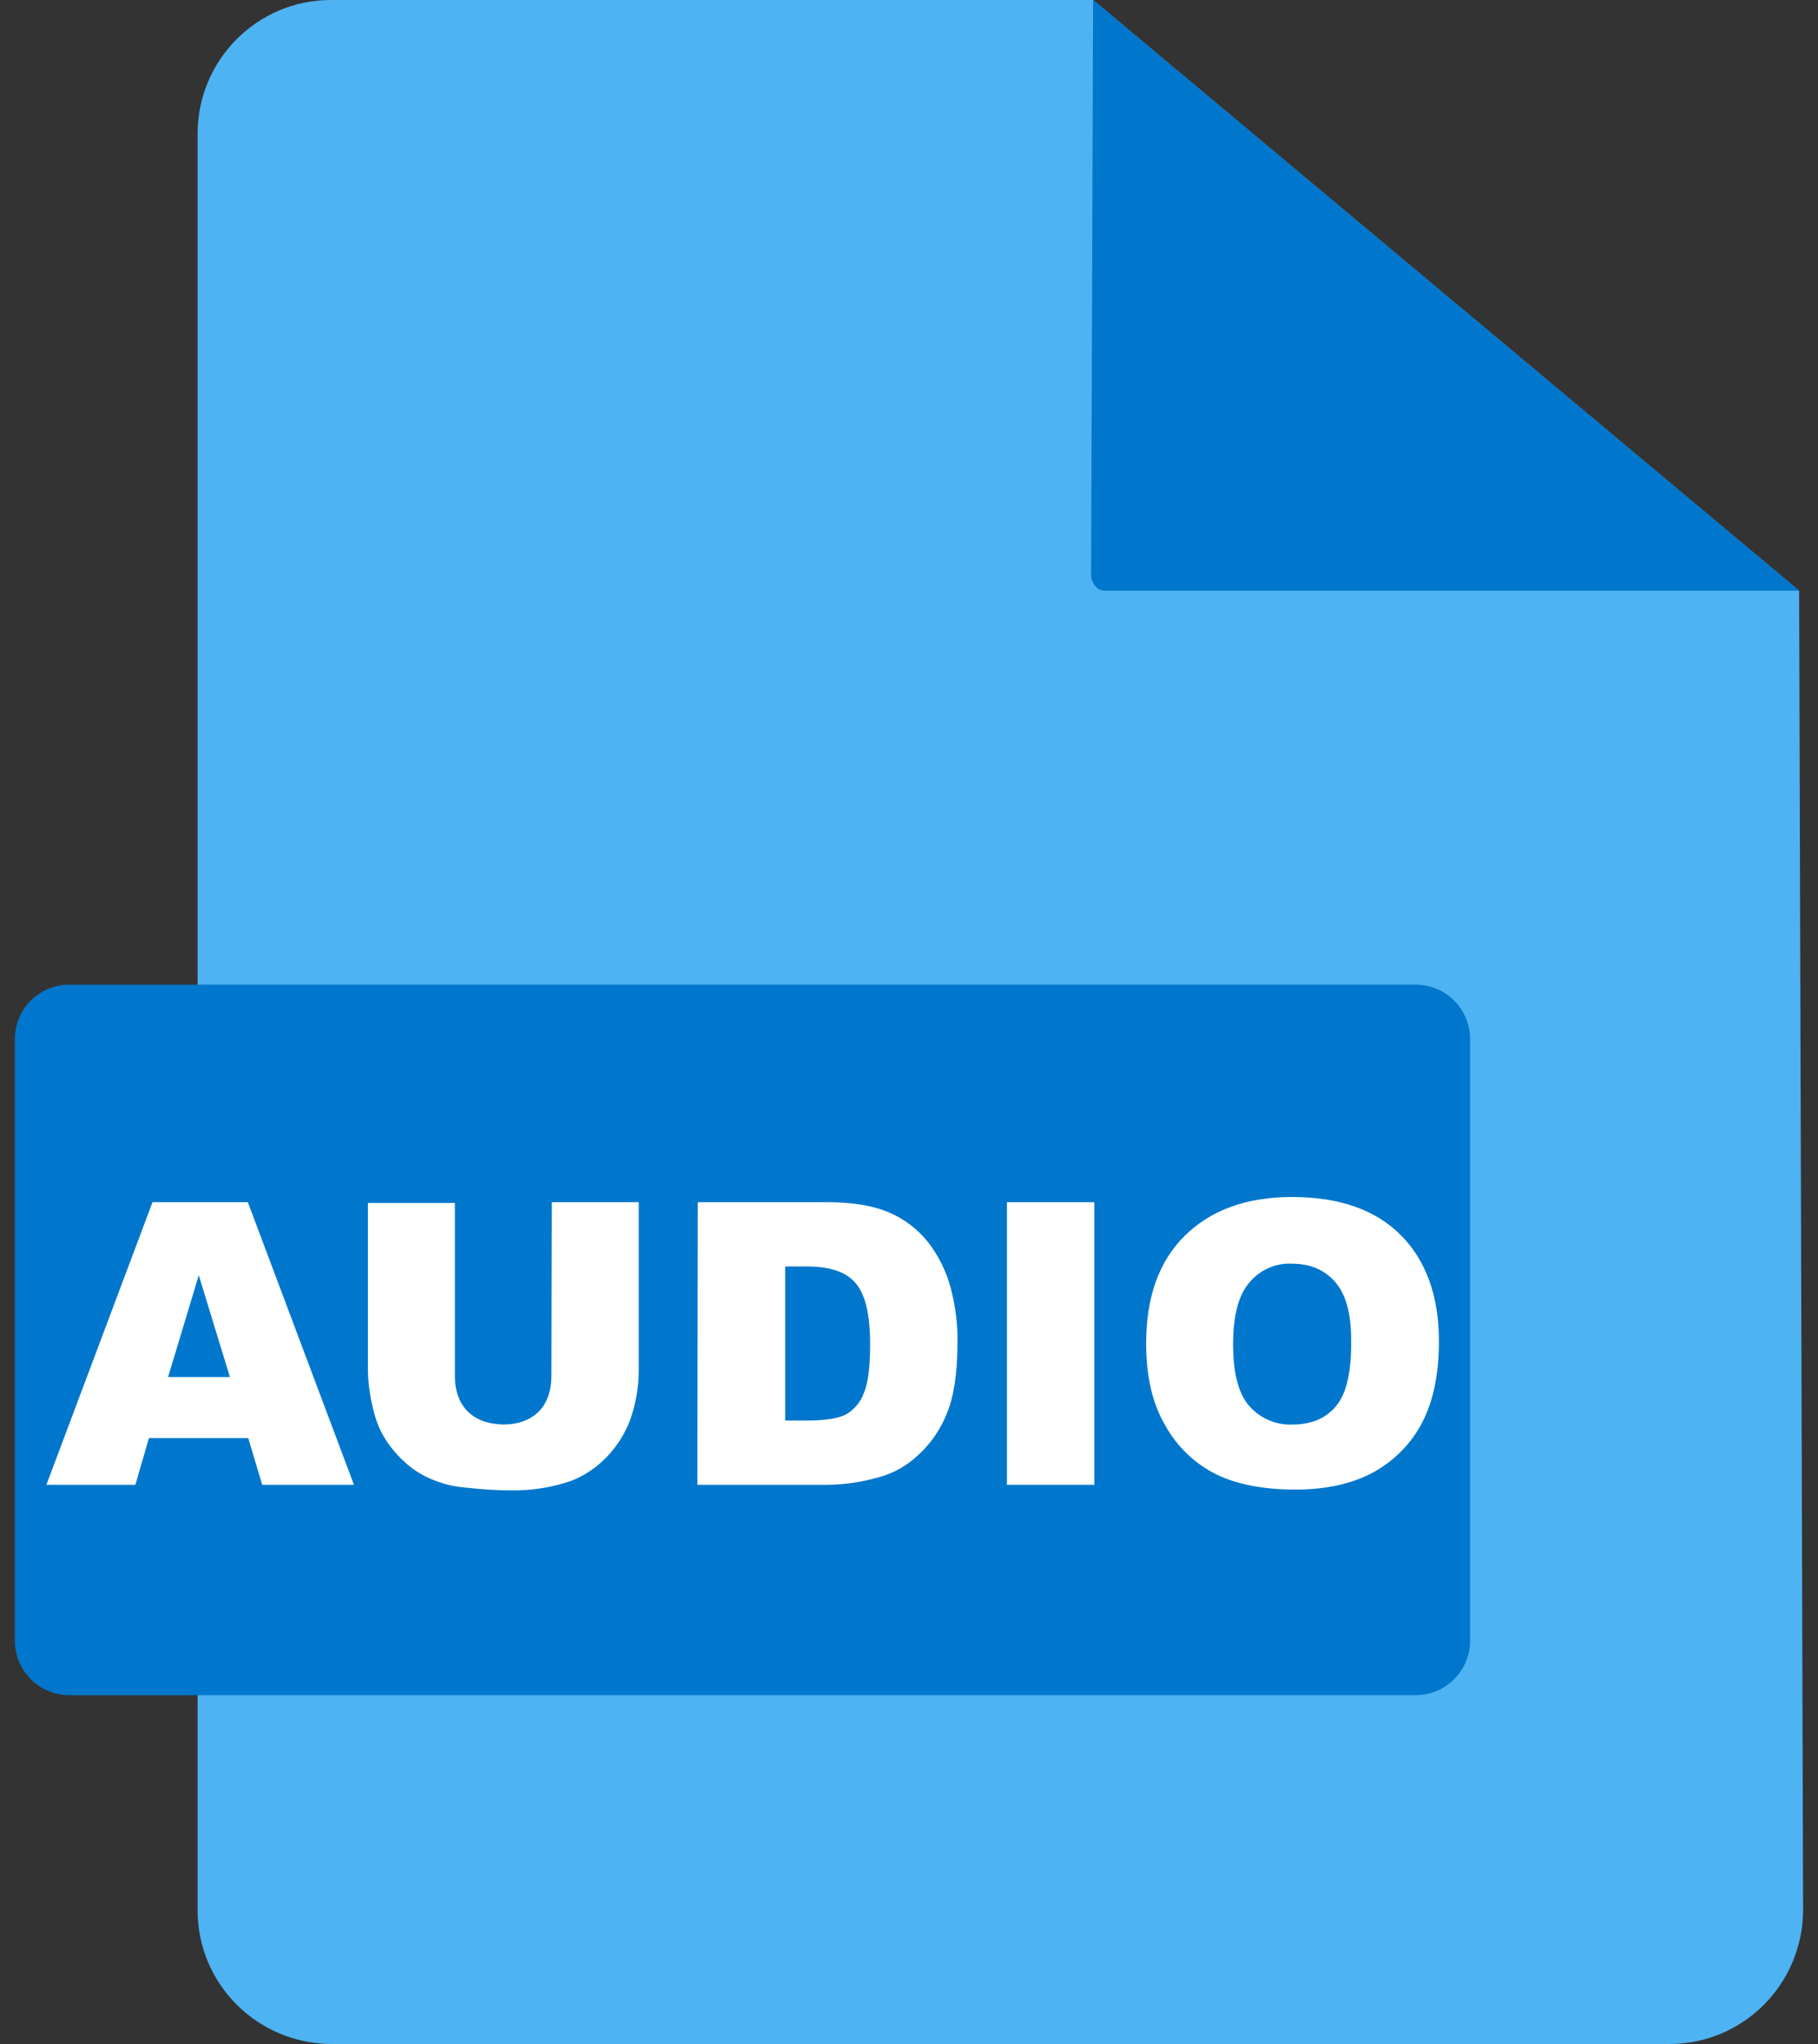 <svg width="89" height="100" viewBox="0 0 89 100" fill="none" xmlns="http://www.w3.org/2000/svg">
<rect x="0" y="0" width="89" height="100" fill="#333333" stroke="none"/>
<path d="M53.512 0H16.195C12.602 0 9.673 2.929 9.673 6.542V93.458C9.673 97.071 12.602 99.981 16.215 100H81.729C85.342 100 88.251 97.071 88.271 93.458L88.076 28.901L53.512 0Z" fill="#4EB3F2"/>
<path d="M53.512 0L53.415 28.217C53.415 28.217 53.512 28.901 54.098 28.901H88.076L53.512 0Z" fill="#0077CC"/>
<path d="M3.385 48.174H69.31C70.774 48.174 71.966 49.365 71.966 50.83V80.277C71.966 81.742 70.774 82.933 69.31 82.933H3.385C1.921 82.933 0.729 81.742 0.729 80.277V50.83C0.729 49.365 1.921 48.174 3.385 48.174Z" fill="#0077CC"/>
<path d="M12.153 70.357H7.291L6.627 72.642H2.272L7.466 58.816H12.133L17.328 72.642H12.836L12.153 70.357ZM11.255 67.369L9.731 62.39L8.228 67.369H11.255Z" fill="white"/>
<path d="M27.013 58.816H31.27V67.057C31.27 67.838 31.134 68.619 30.88 69.381C30.626 70.103 30.216 70.748 29.689 71.294C29.201 71.802 28.615 72.193 27.97 72.447C27.013 72.778 25.998 72.935 24.983 72.915C24.241 72.915 23.518 72.857 22.776 72.778C22.073 72.72 21.409 72.525 20.784 72.212C20.218 71.919 19.73 71.509 19.32 71.021C18.91 70.552 18.597 70.025 18.402 69.42C18.167 68.658 18.031 67.877 18.011 67.076V58.855H22.268V67.291C22.268 68.053 22.483 68.639 22.893 69.049C23.303 69.459 23.889 69.674 24.631 69.693C25.373 69.693 25.939 69.478 26.369 69.068C26.779 68.658 26.994 68.053 26.994 67.291L27.013 58.816Z" fill="white"/>
<path d="M34.16 58.816H40.507C41.756 58.816 42.772 58.992 43.533 59.324C44.275 59.637 44.939 60.144 45.447 60.789C45.955 61.453 46.326 62.195 46.541 63.015C46.775 63.894 46.892 64.792 46.873 65.69C46.873 67.174 46.697 68.307 46.365 69.127C46.052 69.908 45.584 70.611 44.959 71.177C44.412 71.704 43.748 72.076 43.026 72.271C42.206 72.505 41.346 72.642 40.487 72.642H34.141L34.16 58.816ZM38.437 61.941V69.498H39.491C40.389 69.498 41.014 69.4 41.405 69.205C41.815 68.971 42.127 68.6 42.284 68.17C42.498 67.682 42.596 66.881 42.596 65.768C42.596 64.304 42.362 63.308 41.873 62.761C41.405 62.214 40.604 61.96 39.491 61.96H38.437V61.941Z" fill="white"/>
<path d="M49.294 58.816H53.571V72.642H49.294V58.816Z" fill="white"/>
<path d="M56.109 65.729C56.109 63.464 56.734 61.706 58.003 60.457C59.272 59.207 61.01 58.562 63.256 58.562C65.56 58.562 67.337 59.187 68.567 60.418C69.798 61.648 70.442 63.386 70.442 65.612C70.442 67.233 70.169 68.541 69.622 69.596C69.095 70.611 68.275 71.451 67.259 72.017C66.224 72.583 64.955 72.876 63.412 72.876C61.85 72.876 60.561 72.622 59.546 72.134C58.491 71.607 57.632 70.787 57.066 69.771C56.421 68.697 56.109 67.35 56.109 65.729ZM60.366 65.768C60.366 67.155 60.62 68.17 61.147 68.775C61.674 69.381 62.455 69.732 63.276 69.693C64.193 69.693 64.896 69.4 65.404 68.795C65.912 68.189 66.165 67.135 66.146 65.573C66.146 64.264 65.892 63.327 65.365 62.722C64.838 62.117 64.135 61.824 63.236 61.824C62.436 61.785 61.674 62.136 61.166 62.741C60.639 63.347 60.366 64.343 60.366 65.768Z" fill="white"/>
</svg>
